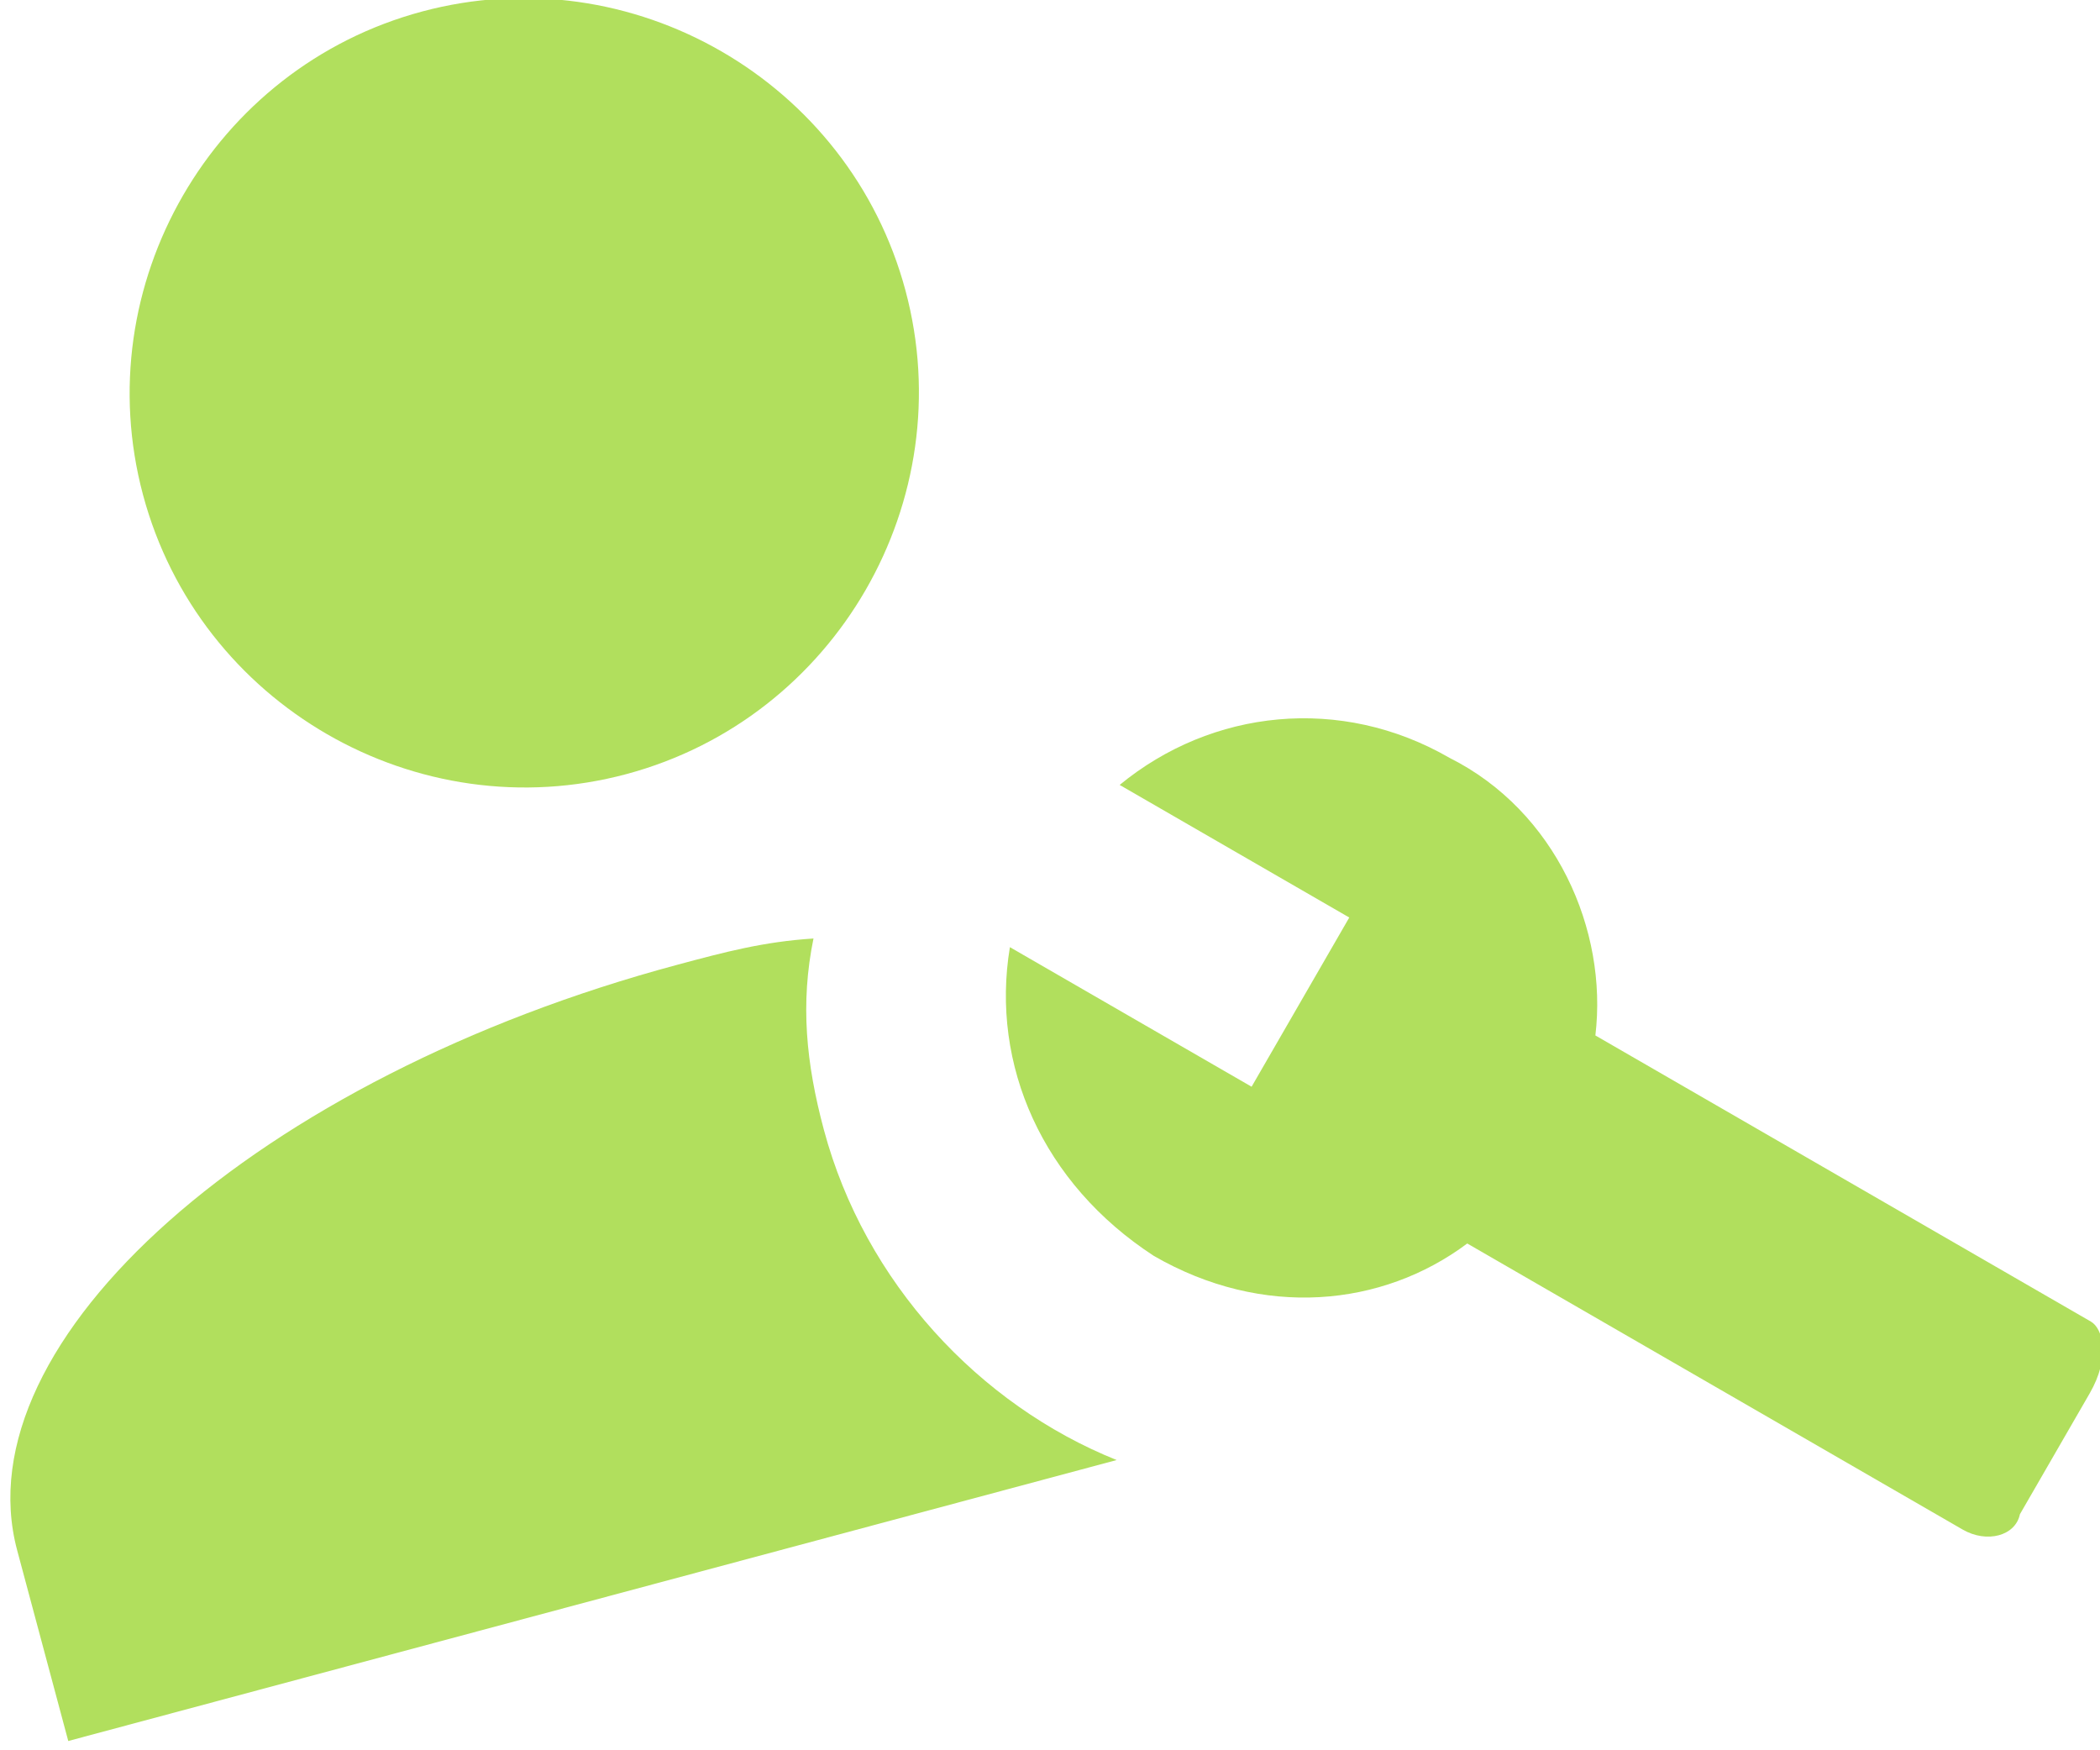 <?xml version="1.0" encoding="UTF-8" standalone="no"?>
<svg
   xmlns:dc="http://purl.org/dc/elements/1.1/"
   xmlns:cc="http://creativecommons.org/ns#"
   xmlns:rdf="http://www.w3.org/1999/02/22-rdf-syntax-ns#"
   xmlns:svg="http://www.w3.org/2000/svg"
   xmlns="http://www.w3.org/2000/svg"
   xmlns:sodipodi="http://sodipodi.sourceforge.net/DTD/sodipodi-0.dtd"
   xmlns:inkscape="http://www.inkscape.org/namespaces/inkscape"
   width="282"
   height="235"
   viewbox="0 0 282 235"
   fill="none"
   version="1.1"
   id="svg4"
   sodipodi:docname="wrench.svg"
   inkscape:version="0.92.5 (2060ec1f9f, 2020-04-08)">
  <defs
     id="defs8" />
  <sodipodi:namedview
     pagecolor="#ffffff"
     bordercolor="#666666"
     borderopacity="1"
     objecttolerance="10"
     gridtolerance="10"
     guidetolerance="10"
     inkscape:pageopacity="0"
     inkscape:pageshadow="2"
     inkscape:window-width="1920"
     inkscape:window-height="1043"
     id="namedview6"
     showgrid="false"
     inkscape:zoom="1.0042553"
     inkscape:cx="29.972458"
     inkscape:cy="117.5"
     inkscape:window-x="1920"
     inkscape:window-y="0"
     inkscape:window-maximized="1"
     inkscape:current-layer="svg4" />
  <path
     style="fill:#b1df5d"
     d="m 280.772,177.439 -66.535,-38.414 c 1.69,-14.17 -5.327,-30.122 -19.59,-37.274 -14.605,-8.433 -31.929,-6.534 -44.292,3.637 l 30.833,17.802 -13.117,22.719 -32.456,-18.739 c -2.627,15.794 4.391,31.746 19.339,41.458 14.605,8.432 30.649,6.877 42.076,-1.672 l 66.534,38.413 c 3.246,1.874 7.085,0.845 7.679,-2.057 l 9.369,-16.228 c 2.811,-4.869 1.782,-8.708 0.16,-9.645 z"
     id="services-wrench"
     inkscape:connector-curvature="0" />
  <path
     style="fill:#b1df5d"
     d="m 19.209,66.455 c -7.545,-28.157 9.32,-57.367 37.477,-64.911 28.157,-7.545 57.367,9.32 64.911,37.477 7.545,28.157 -9.32,57.367 -37.476,64.911 -28.157,7.545 -57.367,-9.32 -64.912,-37.476 z"
     id="path834" />
  <path
     style="fill:#b1df5d"
     d="m 149.951,196.031 -140.784,37.723 -6.859,-25.597 c -7.545,-28.156 32.357,-63.539 88.671,-78.629 6.399,-1.714 11.519,-3.086 18.261,-3.521 -1.782,8.708 -1.004,16.73 1.397,25.689 5.487,20.478 20.869,36.932 39.314,44.335 z"
     id="path2-3" />
</svg>
